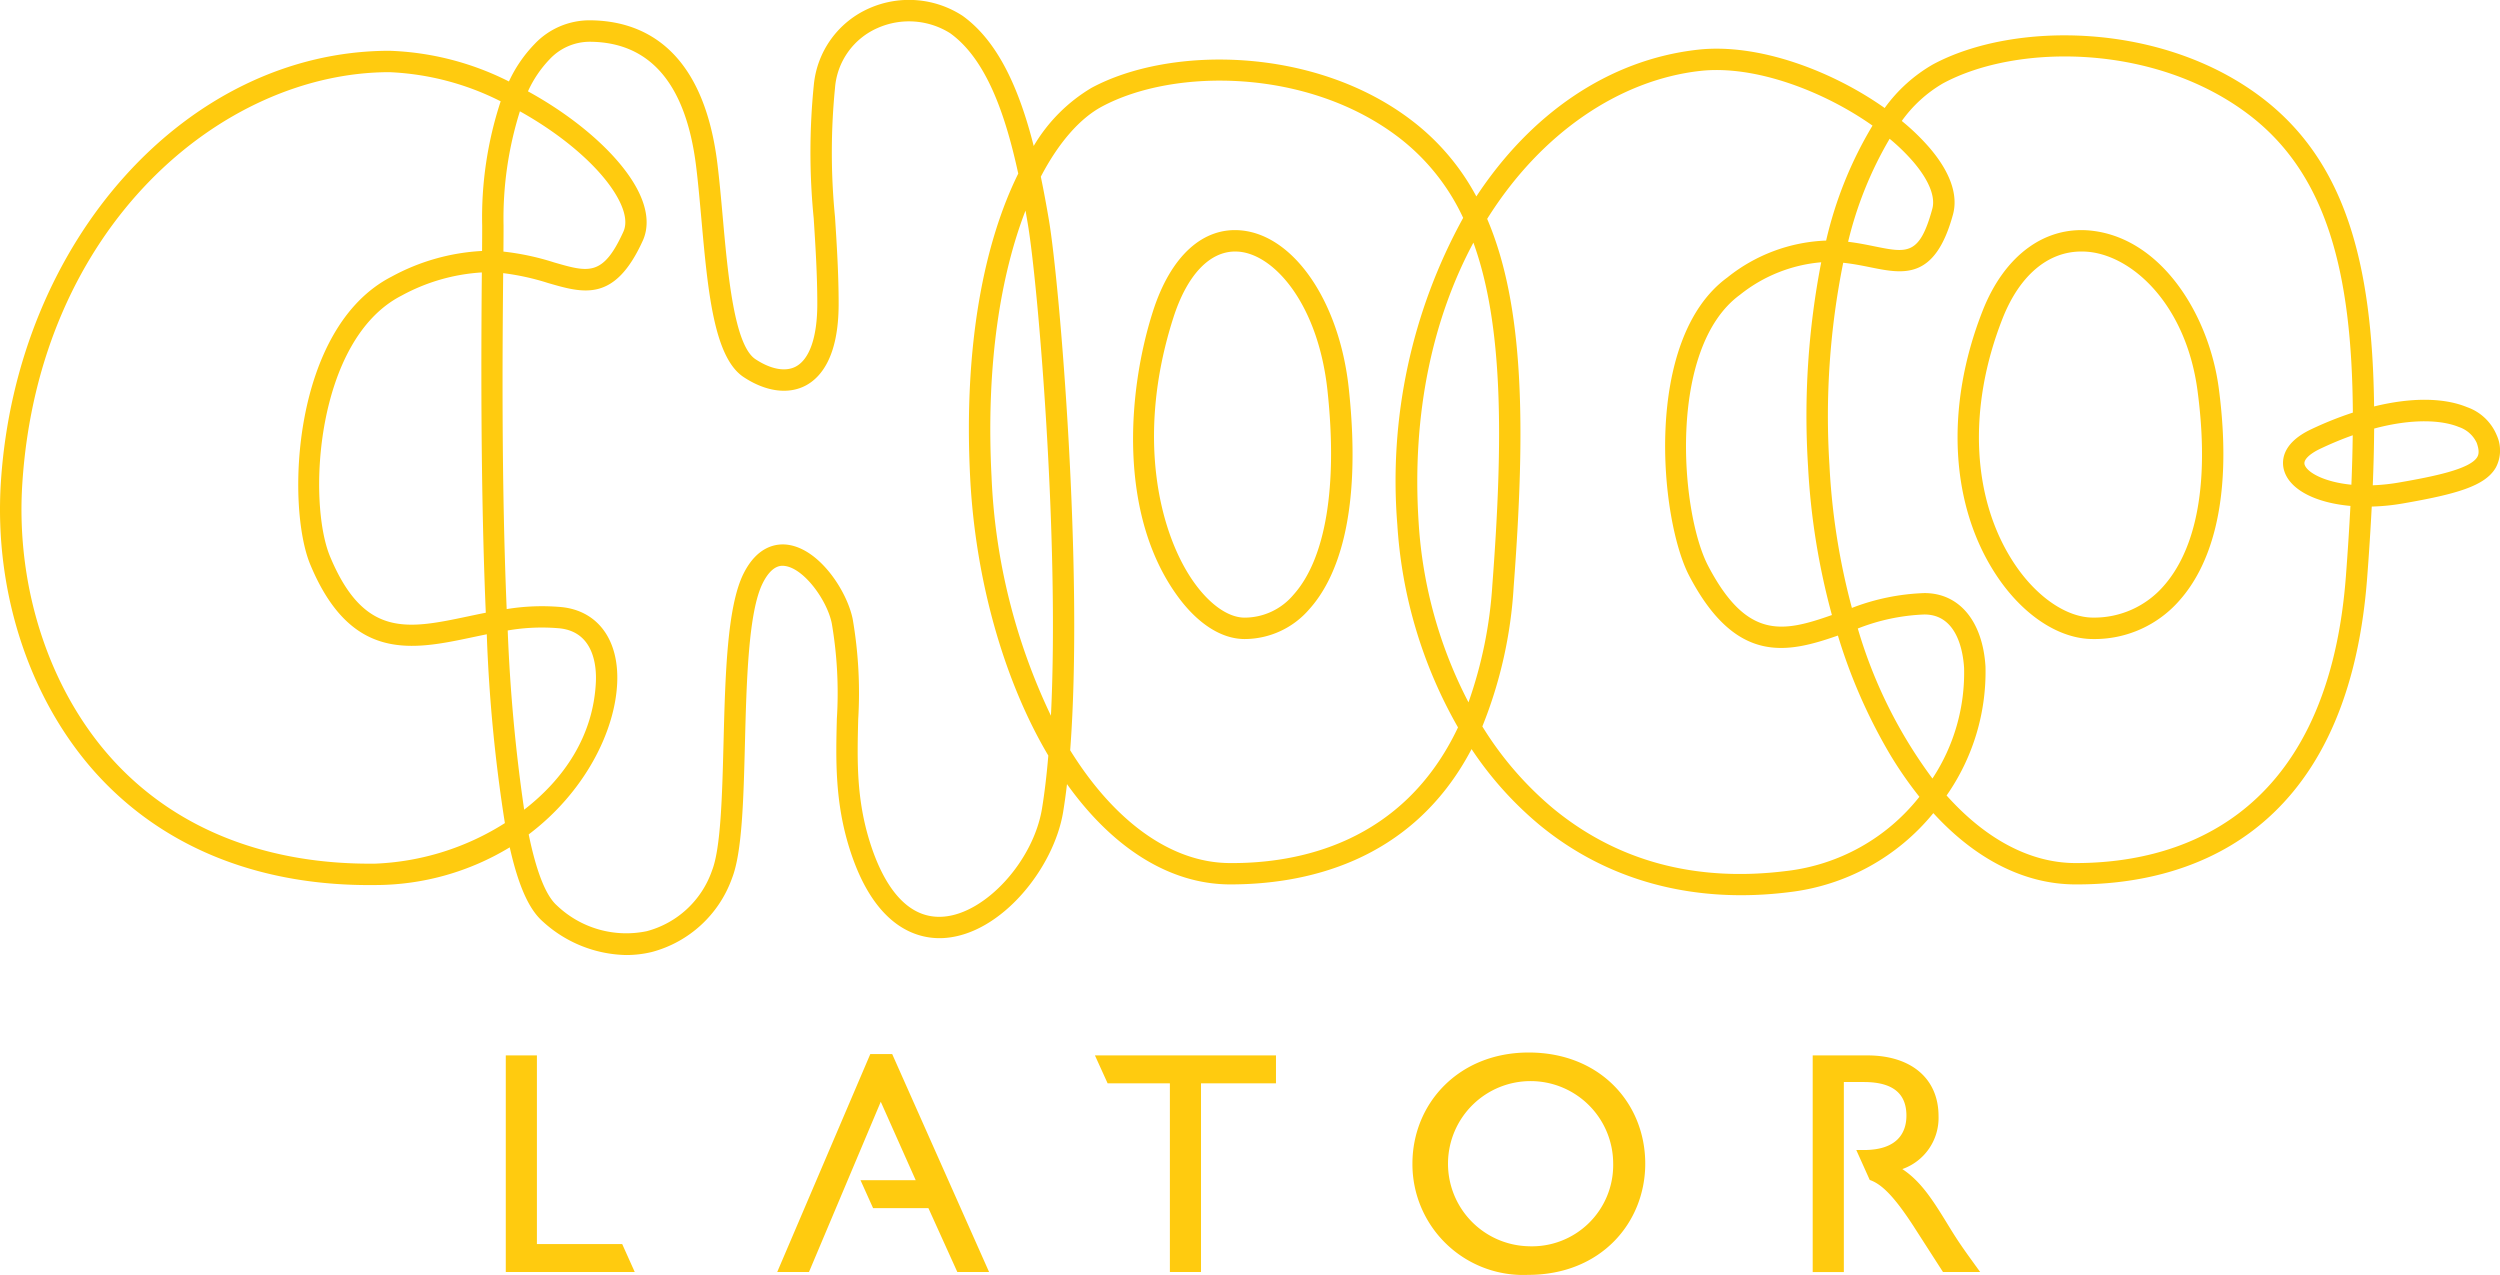 <svg id="Layer_1" data-name="Layer 1" xmlns="http://www.w3.org/2000/svg" viewBox="0 0 224 114.228"><defs><style>.cls-1{fill:#ffcb0f;}</style></defs><title>sjokologo-en</title><polygon class="cls-1" points="48.107 111.467 48.107 94.561 45.318 94.561 45.318 113.971 56.873 113.971 55.748 111.467 48.107 111.467 48.107 111.467"/><polygon class="cls-1" points="77.978 94.447 69.639 113.971 72.485 113.971 78.917 98.717 82.048 105.746 77.102 105.746 78.228 108.249 83.186 108.249 85.776 113.971 88.621 113.971 79.941 94.447 77.978 94.447 77.978 94.447"/><polygon class="cls-1" points="99.242 97.065 104.821 97.065 104.821 113.971 107.61 113.971 107.61 97.065 114.328 97.065 114.328 94.561 98.105 94.561 99.242 97.065 99.242 97.065"/><path class="cls-1" d="M136.97,111.665a7.4,7.4,0,1,1,7.571-7.4,7.279,7.279,0,0,1-7.571,7.4m0-17.36c-6.289,0-10.416,4.582-10.416,9.961a9.926,9.926,0,0,0,10.36,9.962c6.575,0,10.5-4.724,10.5-9.962,0-5.407-4.041-9.961-10.446-9.961" transform="translate(0)"/><path class="cls-1" d="M174.774,110.128c-1.48-2.418-2.561-4.212-4.326-5.379A4.857,4.857,0,0,0,173.693,100c0-3.358-2.448-5.435-6.375-5.435h-4.9v19.41h2.79V96.95h1.793c2.7,0,3.785,1.112,3.814,2.934.027,1.621-.826,3.158-3.814,3.158h-.678l1.206,2.682c1.02.352,2.142,1.376,4,4.262l2.562,3.985h3.331c-1.339-1.849-1.822-2.505-2.648-3.843" transform="translate(0)"/><path class="cls-1" d="M56.112,85.571a11.374,11.374,0,0,1-7.473-3c-1.005-.883-2.056-2.6-2.967-6.65A23.256,23.256,0,0,1,33.63,79.3c-10.054.125-18.531-3.156-24.539-9.486C2.8,63.186-.569,53.239.079,43.2,1.478,21.535,16.771,4.557,34.9,4.55H34.9A25.626,25.626,0,0,1,45.6,7.3a12.131,12.131,0,0,1,2.278-3.333A6.77,6.77,0,0,1,52.785,1.82c4.52,0,10.183,2.227,11.493,12.834.184,1.5.328,3.1.48,4.8.457,5.11,1.026,11.469,2.93,12.729,1.381.913,2.7,1.153,3.621.658,1.238-.666,1.921-2.658,1.921-5.609,0-2.628-.164-5.186-.321-7.661a60.252,60.252,0,0,1,.009-11.954A8.361,8.361,0,0,1,77.9.736a8.805,8.805,0,0,1,8.347.68c3.239,2.328,5.105,6.675,6.373,11.664A14.782,14.782,0,0,1,97.8,7.872c7.032-3.788,20.013-3.738,28.721,2.945h0A20.95,20.95,0,0,1,132.28,17.6c4.83-7.336,11.773-12.24,19.837-13.146h0c5.415-.608,12.015,1.878,16.75,5.224a13.8,13.8,0,0,1,4.313-3.9c7.236-3.9,20.592-3.848,29.553,3.031h0c7.354,5.645,9.838,14.676,9.986,27.609,3.278-.807,6.206-.808,8.326.061a4.477,4.477,0,0,1,2.665,2.527,3.275,3.275,0,0,1-.087,2.893c-.957,1.656-3.551,2.38-8.315,3.209a19.277,19.277,0,0,1-2.8.281q-.157,3.074-.411,6.383c-1.807,23.841-16.952,27.471-25.988,27.471h-.224c-4.515-.029-8.877-2.258-12.658-6.388a19.588,19.588,0,0,1-12.893,7.079c-8.568,1.079-16.316-1.008-22.411-6.036a31.563,31.563,0,0,1-6.071-6.779c-5.425,10.335-15.249,12.14-21.7,12.124-5.316-.034-10.411-3.2-14.55-8.987-.1.872-.215,1.7-.343,2.485-.822,5.025-5.528,10.923-10.593,11.3-2.184.164-6.2-.651-8.515-7.906-1.355-4.24-1.261-8.046-1.169-11.727a37.07,37.07,0,0,0-.455-8.557c-.421-2.076-2.484-4.913-4.2-5.14-.28-.038-1.141-.153-1.989,1.545-1.29,2.579-1.449,8.839-1.591,14.362-.128,5.022-.249,9.767-1.161,12.079A10.485,10.485,0,0,1,58.4,85.3,9.7,9.7,0,0,1,56.112,85.571ZM47.371,74.764c.652,3.165,1.481,5.445,2.533,6.371a9,9,0,0,0,8.042,2.3A8.487,8.487,0,0,0,63.8,77.992c.788-2,.91-6.789,1.028-11.425.154-6,.312-12.209,1.792-15.169,1.27-2.54,3.024-2.713,3.955-2.589,2.85.378,5.315,4.134,5.827,6.66a39.089,39.089,0,0,1,.493,8.986c-.092,3.684-.178,7.164,1.079,11.1,1,3.147,2.962,6.853,6.548,6.578,3.775-.278,8.072-4.989,8.843-9.694.234-1.429.42-3.023.564-4.739-3.982-6.715-6.531-15.754-7-24.858-.621-12.015,1.3-21.212,4.306-27.287C90.053,10.11,88.329,5.272,85.129,2.973A6.929,6.929,0,0,0,78.657,2.5a6.39,6.39,0,0,0-3.84,5.377,58.935,58.935,0,0,0,0,11.573c.16,2.505.325,5.094.325,7.783,0,4.729-1.593,6.579-2.93,7.3-1.562.839-3.6.567-5.585-.748-2.674-1.768-3.212-7.785-3.783-14.156-.15-1.681-.292-3.267-.473-4.734-.913-7.4-4.14-11.153-9.59-11.153a4.924,4.924,0,0,0-3.549,1.585,10.258,10.258,0,0,0-1.927,2.857c4.053,2.221,7.522,5.162,9.309,7.937,1.674,2.6,1.457,4.394.98,5.442-2.512,5.531-5.285,4.726-8.5,3.792a22.123,22.123,0,0,0-4.01-.881v.1c-.058,6.178-.172,18.427.315,30a19.681,19.681,0,0,1,4.925-.178c3.244.336,5.151,2.94,4.976,6.8C55.106,65.581,52.36,71,47.371,74.764Zm85.447-9.675a30.155,30.155,0,0,0,6.329,7.335c5.759,4.749,12.807,6.639,20.951,5.613a17.776,17.776,0,0,0,11.88-6.644,34.813,34.813,0,0,1-2.613-3.765,48.628,48.628,0,0,1-4.688-10.683c-4.51,1.574-9.131,2.664-13.327-5.36-2.643-5.054-4.149-21.19,3.42-26.722a15.031,15.031,0,0,1,8.852-3.308,35.434,35.434,0,0,1,4.155-10.3c-4.376-3.089-10.548-5.447-15.445-4.9h0c-7.187.808-14.247,5.531-19.082,13.257,3.332,7.8,3.458,18.645,2.376,32.937A39.667,39.667,0,0,1,132.818,65.089ZM34.9,6.467c-15,.005-31.417,13.794-32.9,36.86-.614,9.512,2.559,18.92,8.489,25.166,5.632,5.933,13.623,8.994,23.126,8.89A23.42,23.42,0,0,0,45.238,73.75a139.6,139.6,0,0,1-1.623-16.919c-.425.086-.847.175-1.267.264-5.346,1.13-10.876,2.3-14.543-6.5C25.616,45.35,26.147,29.362,35.1,24.78a18.985,18.985,0,0,1,8.093-2.294c.007-.915.012-1.683.01-2.283A33.3,33.3,0,0,1,44.86,9.078,24.342,24.342,0,0,0,34.9,6.467Zm139.516,64.81c3.4,3.8,7.356,6.027,11.489,6.054,8.312.023,22.583-3.21,24.288-25.7q.248-3.268.406-6.3c-3.055-.272-5.383-1.411-5.928-3.125-.216-.679-.414-2.4,2.4-3.737a31.767,31.767,0,0,1,3.744-1.5c-.079-12.618-2.359-21.352-9.244-26.638-8.352-6.41-20.767-6.478-27.477-2.863a11.866,11.866,0,0,0-3.694,3.37,20,20,0,0,1,2.483,2.4c1.854,2.165,2.582,4.232,2.105,5.978-1.61,5.9-4.423,5.335-7.4,4.733-.759-.153-1.566-.315-2.437-.405a69.576,69.576,0,0,0-1.233,18.126,61.136,61.136,0,0,0,2.012,12.8,19.808,19.808,0,0,1,6.486-1.329h.035c3.112.008,5.2,2.53,5.449,6.581A19.354,19.354,0,0,1,174.413,71.277ZM95.888,67.225c3.854,6.212,8.915,10.071,14.275,10.106,6.139.055,15.555-1.77,20.474-12.156A41.8,41.8,0,0,1,125.2,47,48.846,48.846,0,0,1,131.1,19.522a19.31,19.31,0,0,0-5.741-7.184c-8.1-6.217-20.138-6.282-26.646-2.779-1.914,1.032-3.826,3.148-5.456,6.272.266,1.28.505,2.584.727,3.891C94.944,25.4,97.108,51.2,95.888,67.225ZM45.491,56.49a150.766,150.766,0,0,0,1.474,16.057c3.556-2.744,6.206-6.605,6.426-11.45.06-1.336-.136-4.479-3.26-4.8A17.951,17.951,0,0,0,45.491,56.49Zm120.968-.175a42.469,42.469,0,0,0,6.688,13.44,17.215,17.215,0,0,0,2.835-9.915c-.088-1.435-.609-4.774-3.541-4.781h-.03A18.074,18.074,0,0,0,166.459,56.315ZM91.885,18.87c-2.213,5.714-3.565,13.761-3.042,23.868a54.863,54.863,0,0,0,5.321,21.391c.779-15.868-1.175-38.8-2.075-44.086Q91.99,19.455,91.885,18.87Zm40.133,2.87c-3.562,6.642-5.562,15.178-4.905,25.131a40.213,40.213,0,0,0,4.464,16.059,38.883,38.883,0,0,0,2.138-10.523C134.712,39.23,134.681,29.1,132.018,21.74ZM163.181,23.5a13.463,13.463,0,0,0-7.28,2.914c-6.5,4.751-5.358,19.5-2.852,24.287,3.493,6.677,6.741,5.935,11.09,4.406A63.061,63.061,0,0,1,162,41.772,72.117,72.117,0,0,1,163.181,23.5Zm-120.007.91a17.145,17.145,0,0,0-7.2,2.08c-7.686,3.935-8.457,18.435-6.4,23.376,3.055,7.325,6.965,6.5,12.378,5.358.512-.109,1.037-.219,1.575-.325-.329-7.736-.473-17.638-.355-30.342ZM212.724,38.4q-.015,2.451-.124,5.082a17.686,17.686,0,0,0,2.379-.254c3.048-.531,6.353-1.188,6.985-2.281.109-.187.221-.523-.054-1.275a2.7,2.7,0,0,0-1.591-1.411C218.8,37.636,216.182,37.474,212.724,38.4Zm-1.919.6a30.826,30.826,0,0,0-2.917,1.212h0c-.776.367-1.549.935-1.393,1.424.216.681,1.724,1.553,4.19,1.795Q210.779,41.138,210.805,38.994ZM45.107,22.542a23.276,23.276,0,0,1,4.528.967c3.108.9,4.391,1.275,6.219-2.745.506-1.113-.181-2.578-.847-3.611-1.587-2.465-4.74-5.129-8.424-7.18A32,32,0,0,0,45.118,20.2C45.12,20.813,45.115,21.6,45.107,22.542Zm120.483-.877c.857.1,1.646.262,2.372.409,2.935.593,4.034.814,5.172-3.359.3-1.09-.311-2.591-1.712-4.227a17.687,17.687,0,0,0-2.111-2.054A33.719,33.719,0,0,0,165.59,21.665Zm21.947,35.593c-2.989,0-6.176-2.06-8.525-5.51-4.278-6.284-4.789-15.223-1.365-23.91,1.969-5,5.652-7.672,9.861-7.156,6.292.772,10.443,7.672,11.292,14.09,1.425,10.781-1.094,16.26-3.459,18.958A10.1,10.1,0,0,1,187.537,57.258Zm-1.052-34.722c-2.992,0-5.535,2.146-7.055,6-3.191,8.1-2.755,16.369,1.166,22.128,1.963,2.882,4.622,4.672,6.941,4.672a8.238,8.238,0,0,0,6.363-2.875c2.1-2.4,4.331-7.374,3-17.443-.994-7.513-5.594-11.944-9.625-12.438A6.406,6.406,0,0,0,186.485,22.536ZM111.522,57.258c-2.069,0-4.2-1.359-6-3.827-5.331-7.3-4.526-18.32-2.218-25.534,1.587-4.958,4.491-7.6,7.956-7.248,4.729.481,8.763,6.431,9.59,14.146,1.258,11.7-1.222,17.211-3.524,19.774A7.664,7.664,0,0,1,111.522,57.258Zm-.848-34.722c-2.323,0-4.329,2.139-5.546,5.945C101.653,39.34,104,48.1,107.068,52.3c1.411,1.932,3.034,3.04,4.454,3.04a5.723,5.723,0,0,0,4.376-2.053c2.885-3.212,3.967-9.707,3.045-18.288-.821-7.646-4.672-12.118-7.879-12.444C110.933,22.543,110.8,22.536,110.674,22.536Z" transform="translate(0)"/></svg>
